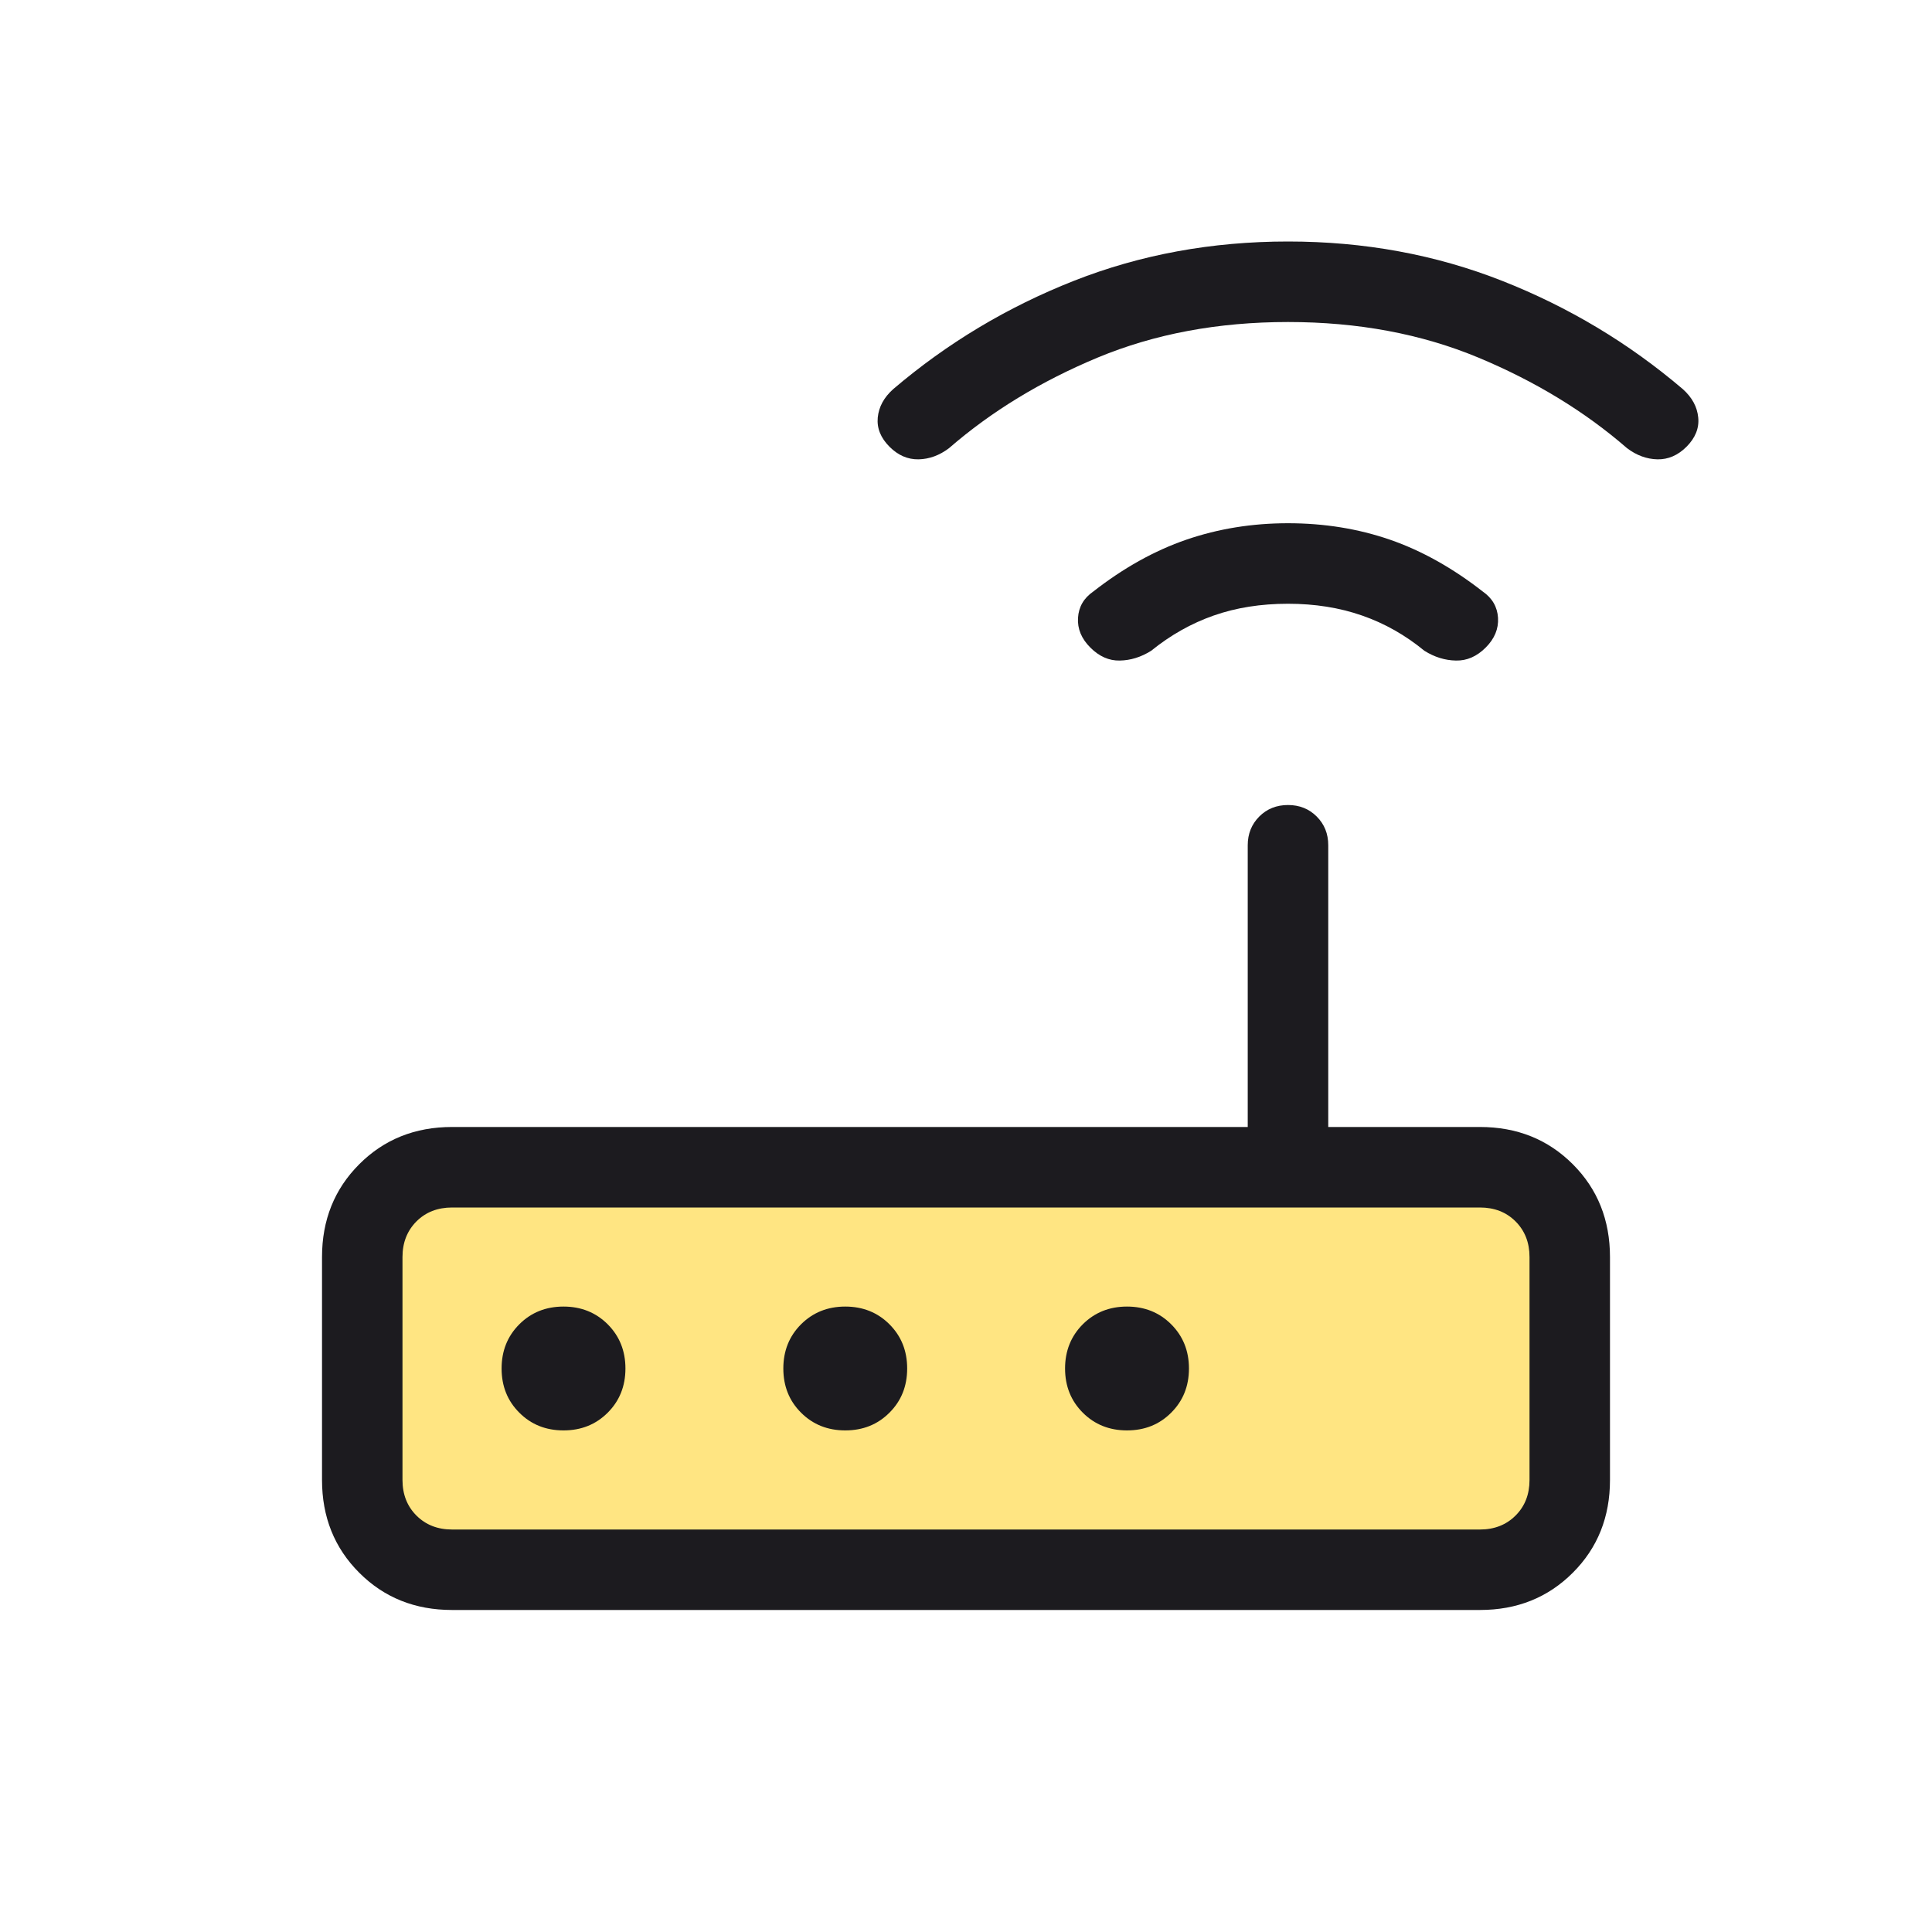 <svg width="40" height="40" viewBox="0 0 40 40" fill="none" xmlns="http://www.w3.org/2000/svg">
<rect x="8.25" y="24" width="24" height="8" rx="1" fill="#FFE582"/>
<mask id="mask0_2164_8995" style="mask-type:alpha" maskUnits="userSpaceOnUse" x="0" y="0" width="40" height="40">
<rect width="40" height="40" fill="#D9D9D9"/>
</mask>
<g mask="url(#mask0_2164_8995)">
<path d="M9.359 33.333C8.592 33.333 7.951 33.076 7.438 32.562C6.924 32.049 6.667 31.408 6.667 30.641V26.026C6.667 25.259 6.924 24.618 7.438 24.104C7.951 23.59 8.592 23.333 9.359 23.333H25.833V17.5C25.833 17.263 25.913 17.065 26.072 16.905C26.231 16.746 26.43 16.667 26.667 16.667C26.904 16.667 27.102 16.746 27.261 16.905C27.421 17.065 27.5 17.263 27.5 17.5V23.333H30.641C31.408 23.333 32.049 23.59 32.563 24.104C33.077 24.618 33.333 25.259 33.333 26.026V30.641C33.333 31.408 33.077 32.049 32.563 32.562C32.049 33.076 31.408 33.333 30.641 33.333H9.359ZM9.359 31.667H30.641C30.94 31.667 31.186 31.57 31.378 31.378C31.571 31.186 31.667 30.94 31.667 30.641V26.026C31.667 25.727 31.571 25.481 31.378 25.288C31.186 25.096 30.94 25 30.641 25H9.359C9.06 25 8.814 25.096 8.622 25.288C8.43 25.481 8.333 25.727 8.333 26.026V30.641C8.333 30.94 8.43 31.186 8.622 31.378C8.814 31.57 9.06 31.667 9.359 31.667ZM11.667 29.615C12.032 29.615 12.337 29.493 12.582 29.248C12.826 29.004 12.949 28.699 12.949 28.333C12.949 27.968 12.826 27.663 12.582 27.418C12.337 27.174 12.032 27.051 11.667 27.051C11.301 27.051 10.996 27.174 10.752 27.418C10.507 27.663 10.385 27.968 10.385 28.333C10.385 28.699 10.507 29.004 10.752 29.248C10.996 29.493 11.301 29.615 11.667 29.615ZM17.5 29.615C17.866 29.615 18.171 29.493 18.415 29.248C18.66 29.004 18.782 28.699 18.782 28.333C18.782 27.968 18.66 27.663 18.415 27.418C18.171 27.174 17.866 27.051 17.5 27.051C17.135 27.051 16.83 27.174 16.585 27.418C16.34 27.663 16.218 27.968 16.218 28.333C16.218 28.699 16.34 29.004 16.585 29.248C16.83 29.493 17.135 29.615 17.5 29.615ZM23.333 29.615C23.699 29.615 24.004 29.493 24.248 29.248C24.493 29.004 24.616 28.699 24.616 28.333C24.616 27.968 24.493 27.663 24.248 27.418C24.004 27.174 23.699 27.051 23.333 27.051C22.968 27.051 22.663 27.174 22.418 27.418C22.174 27.663 22.051 27.968 22.051 28.333C22.051 28.699 22.174 29.004 22.418 29.248C22.663 29.493 22.968 29.615 23.333 29.615ZM26.667 12.5C26.105 12.5 25.592 12.581 25.128 12.744C24.665 12.906 24.233 13.15 23.833 13.474C23.624 13.605 23.408 13.672 23.184 13.676C22.961 13.681 22.758 13.591 22.574 13.407C22.39 13.223 22.305 13.018 22.319 12.792C22.333 12.565 22.438 12.383 22.635 12.247C23.261 11.758 23.903 11.4 24.563 11.173C25.222 10.947 25.923 10.833 26.667 10.833C27.417 10.833 28.12 10.947 28.776 11.173C29.432 11.4 30.073 11.758 30.699 12.247C30.895 12.383 31.001 12.565 31.015 12.792C31.028 13.018 30.944 13.223 30.76 13.407C30.576 13.591 30.371 13.681 30.144 13.676C29.918 13.672 29.7 13.605 29.491 13.474C29.097 13.15 28.667 12.906 28.2 12.744C27.733 12.581 27.222 12.5 26.667 12.5ZM26.667 6.667C25.22 6.667 23.908 6.912 22.729 7.402C21.551 7.893 20.524 8.518 19.648 9.279C19.451 9.428 19.241 9.505 19.018 9.51C18.794 9.514 18.594 9.427 18.417 9.25C18.233 9.066 18.152 8.864 18.173 8.644C18.195 8.424 18.3 8.229 18.491 8.058C19.608 7.105 20.856 6.357 22.234 5.814C23.612 5.271 25.09 5 26.667 5C28.244 5 29.721 5.271 31.099 5.814C32.478 6.357 33.725 7.105 34.843 8.058C35.033 8.229 35.139 8.424 35.16 8.644C35.182 8.864 35.1 9.066 34.917 9.25C34.739 9.427 34.539 9.514 34.316 9.51C34.093 9.505 33.883 9.428 33.686 9.279C32.81 8.518 31.783 7.893 30.604 7.402C29.426 6.912 28.113 6.667 26.667 6.667Z" fill="#1C1B1F"/>
</g>
</svg>

